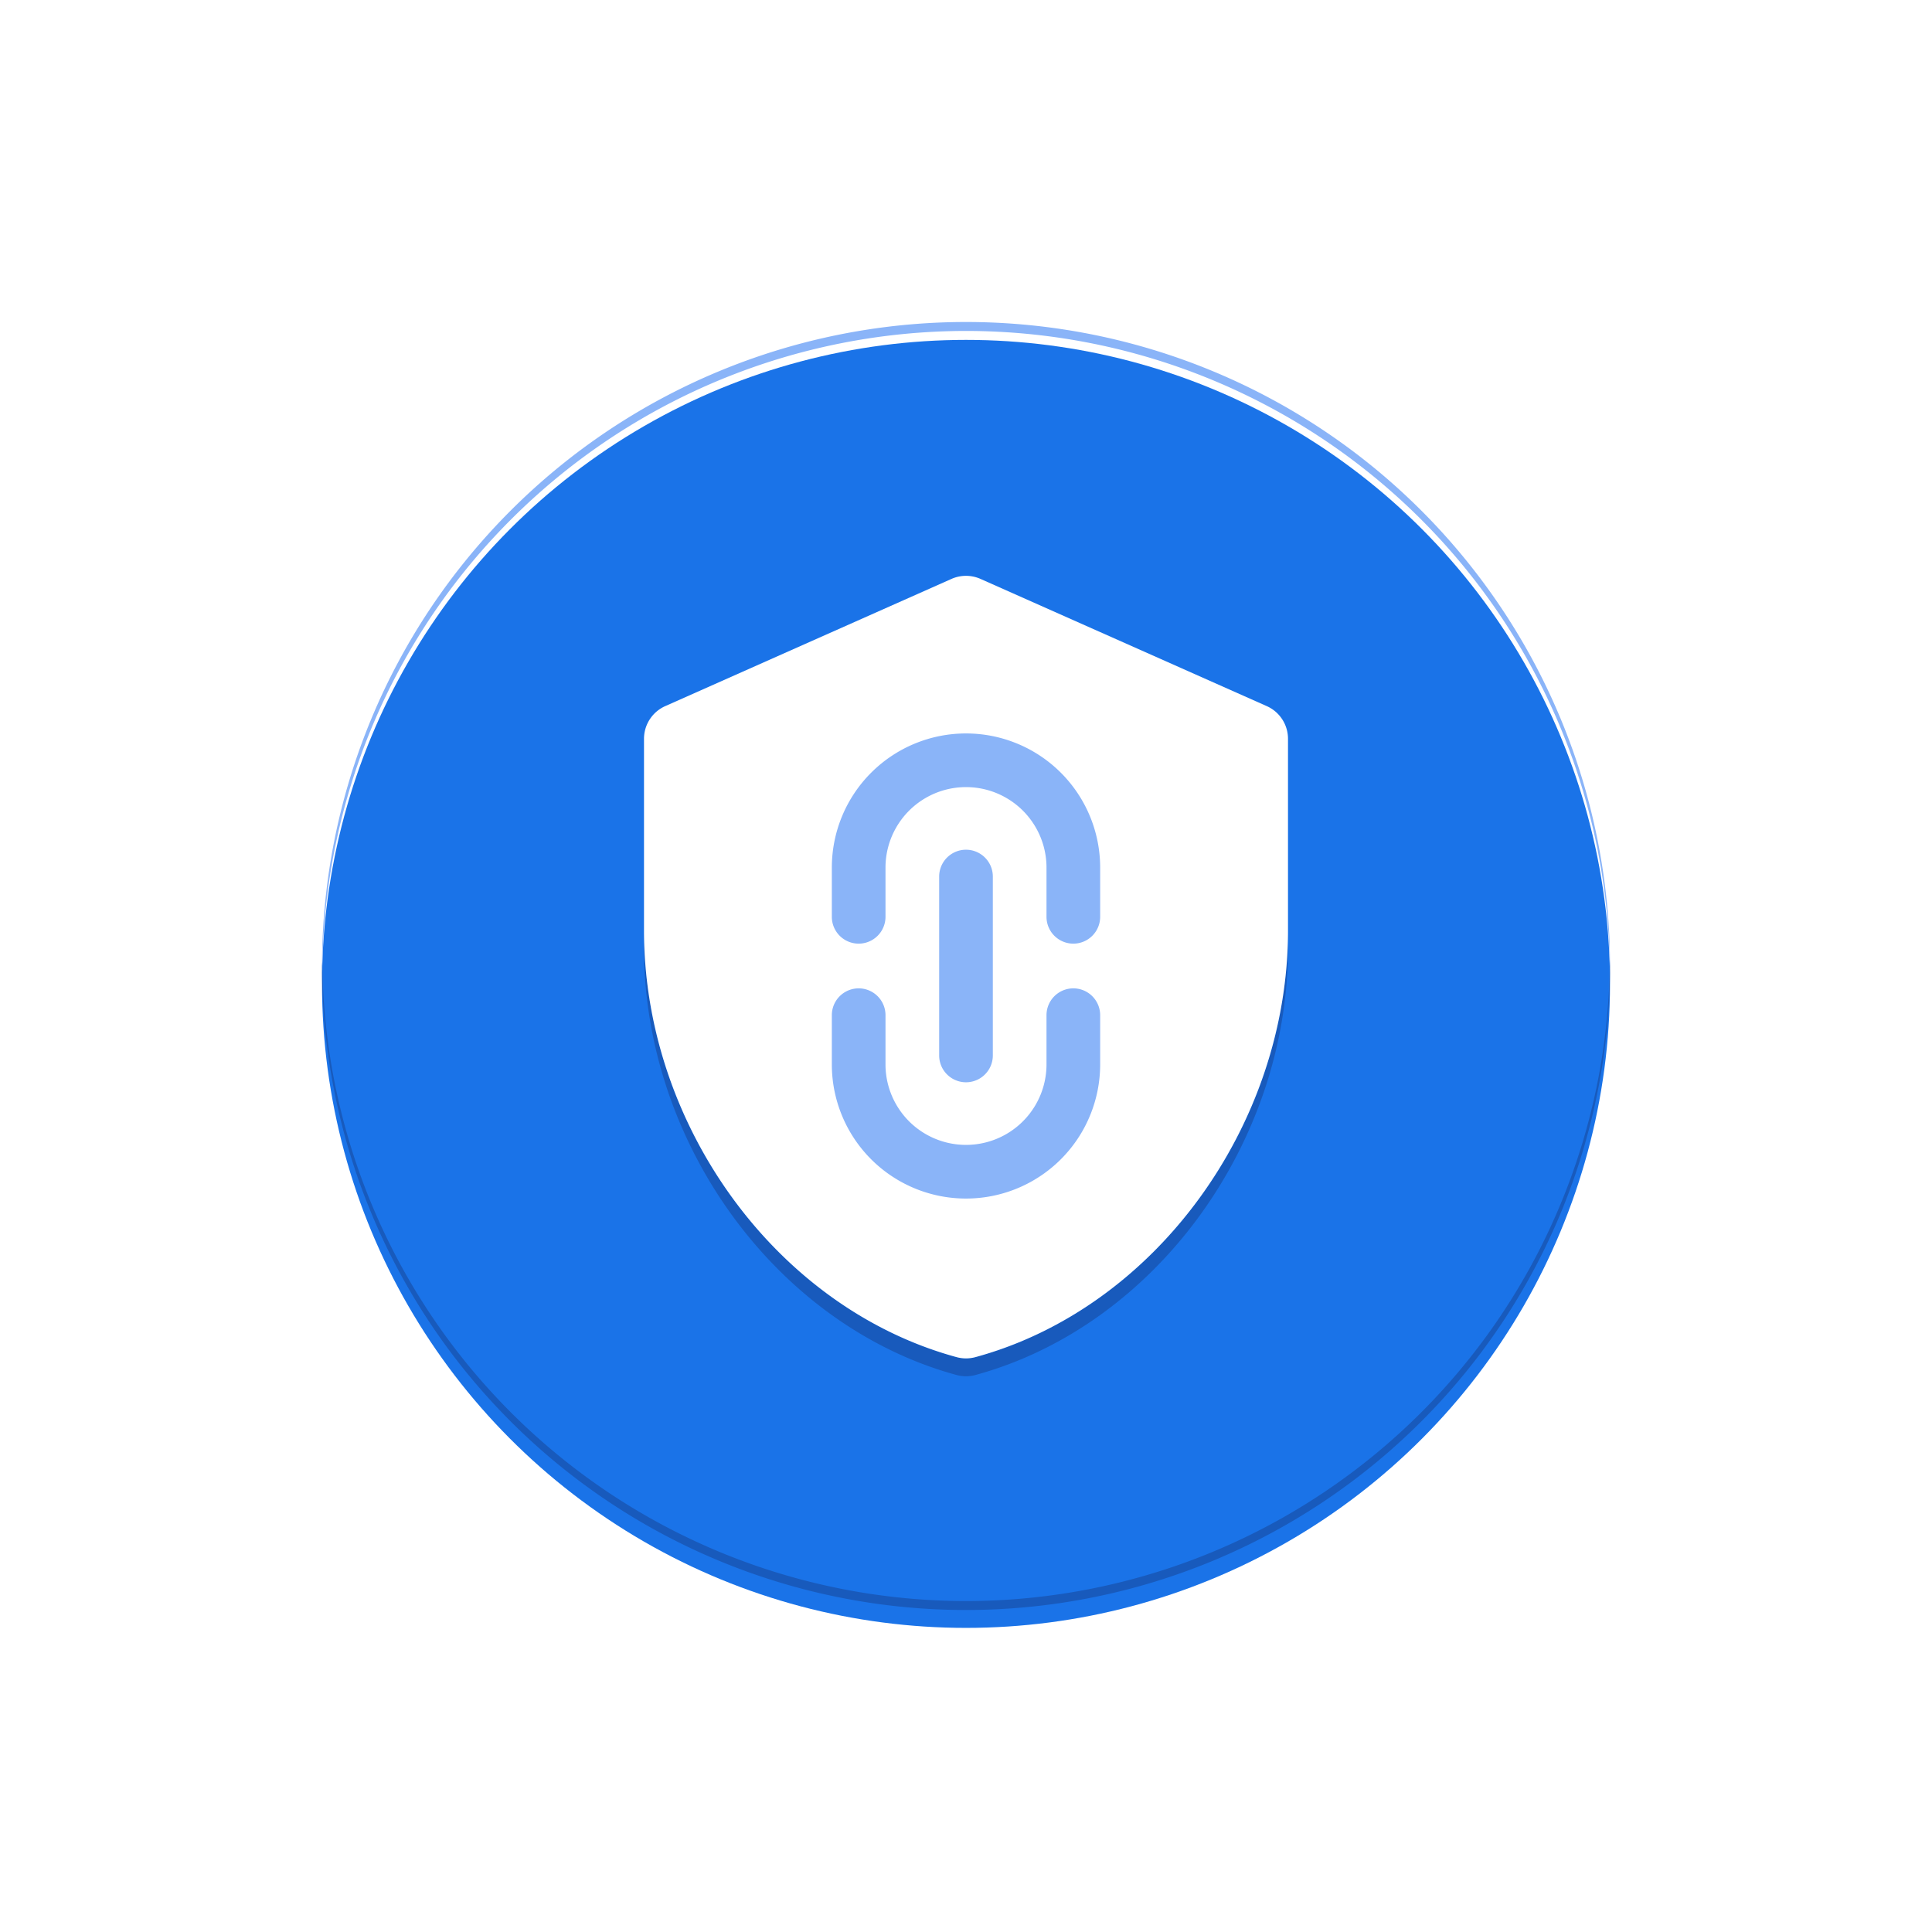 <?xml version="1.0" encoding="UTF-8" standalone="no"?>
<svg
   width="108"
   height="108"
   viewBox="0 0 108 108"
   version="1.1"
   id="svg8"
   sodipodi:docname="launcher_icon.svg"
   inkscape:version="1.3.1 (91b66b0783, 2023-11-16, custom)"
   xmlns:inkscape="http://www.inkscape.org/namespaces/inkscape"
   xmlns:sodipodi="http://sodipodi.sourceforge.net/DTD/sodipodi-0.dtd"
   xmlns="http://www.w3.org/2000/svg"
   xmlns:svg="http://www.w3.org/2000/svg"
   xmlns:rdf="http://www.w3.org/1999/02/22-rdf-syntax-ns#"
   xmlns:cc="http://creativecommons.org/ns#"
   xmlns:dc="http://purl.org/dc/elements/1.1/">
  <sodipodi:namedview
     id="base"
     pagecolor="#ffffff"
     bordercolor="#666666"
     borderopacity="1.0"
     inkscape:pageopacity="0.0"
     inkscape:pageshadow="2"
     inkscape:zoom="15.625457"
     inkscape:cx="38.046887"
     inkscape:cy="55.102388"
     inkscape:document-units="px"
     inkscape:current-layer="layer"
     showgrid="false"
     units="px"
     inkscape:pagecheckerboard="false"
     showborder="true"
     inkscape:window-width="1920"
     inkscape:window-height="1131"
     inkscape:window-x="0"
     inkscape:window-y="0"
     inkscape:window-maximized="1"
     inkscape:snap-bbox="true"
     inkscape:bbox-paths="true"
     inkscape:bbox-nodes="true"
     inkscape:snap-bbox-edge-midpoints="true"
     inkscape:snap-bbox-midpoints="true"
     inkscape:object-paths="true"
     inkscape:snap-intersection-paths="true"
     inkscape:snap-smooth-nodes="true"
     inkscape:snap-midpoints="true"
     inkscape:snap-object-midpoints="true"
     inkscape:snap-center="true"
     inkscape:document-rotation="0"
     inkscape:showpageshadow="2"
     inkscape:deskcolor="#d1d1d1" />
  <defs
     id="defs2">
    <filter
       style="color-interpolation-filters:sRGB;"
       inkscape:label="Drop Shadow"
       id="filter856"
       x="-0.033"
       y="-0.033"
       width="1.067"
       height="1.081">
      <feFlood
         flood-opacity="0.3"
         flood-color="rgb(0,0,0)"
         result="flood"
         id="feFlood845" />
      <feComposite
         in="flood"
         in2="SourceGraphic"
         operator="in"
         result="composite1"
         id="feComposite848" />
      <feGaussianBlur
         in="composite1"
         stdDeviation="1"
         result="blur"
         id="feGaussianBlur850" />
      <feOffset
         dx="0"
         dy="1"
         result="offset"
         id="feOffset852" />
      <feComposite
         in="SourceGraphic"
         in2="offset"
         operator="over"
         result="composite2"
         id="feComposite854" />
    </filter>
  </defs>
  <g
     id="layer"
     inkscape:groupmode="layer"
     inkscape:label="Layer 1">
    <circle
       style="opacity:1;fill:#1a73e8;fill-opacity:1;fill-rule:nonzero;stroke:none;stroke-width:1.546;stroke-linecap:round;stroke-linejoin:miter;stroke-miterlimit:4;stroke-dasharray:none;stroke-opacity:1;filter:url(#filter856)"
       id="circle"
       cx="54"
       cy="54"
       r="36" />
    <path
       style="opacity:1;fill:#185abc;fill-opacity:1;fill-rule:nonzero;stroke:none;stroke-width:1.546;stroke-linecap:round;stroke-linejoin:miter;stroke-miterlimit:4;stroke-dasharray:none;stroke-opacity:1"
       d="M 89.99 53.627 A 36 36 0 0 1 54 89.5 A 36 36 0 0 1 18.018 53.75 A 36 36 0 0 0 18 54 A 36 36 0 0 0 54 90 A 36 36 0 0 0 90 54 A 36 36 0 0 0 89.99 53.627 Z"
       id="circle-edge-bottom"
       inkscape:connector-curvature="0" />
    <path
       style="opacity:1;fill:#8ab4f8;fill-opacity:1;fill-rule:nonzero;stroke:none;stroke-width:1.546;stroke-linecap:round;stroke-linejoin:miter;stroke-miterlimit:4;stroke-dasharray:none;stroke-opacity:1"
       d="M 54 18 A 36 36 0 0 0 18 54 A 36 36 0 0 0 18.018 54.25 A 36 36 0 0 1 54 18.5 A 36 36 0 0 1 89.99 54.127 A 36 36 0 0 0 90 54 A 36 36 0 0 0 54 18 Z"
       id="circle-edge-top"
       inkscape:connector-curvature="0" />
    <path
       id="shield-edge-bottom"
       style="fill:#185abc;fill-opacity:1;fill-rule:evenodd;stroke:none;stroke-width:1px;stroke-linecap:butt;stroke-linejoin:miter;stroke-opacity:1"
       d="M 36 52 L 36 53 C 36 63.909 43.419 74.123 53.471 76.863 A 2 2 0 0 0 54.529 76.863 C 64.581 74.123 72 63.909 72 53 L 72 52 C 72 62.909 64.581 73.123 54.529 75.863 A 2 2 0 0 1 53.471 75.863 C 43.419 73.123 36 62.909 36 52 Z"
       sodipodi:nodetypes="sscscsscssccccsccccscccccccc" />
    <path
       inkscape:connector-curvature="0"
       d="M 54.812 32.362 A 2 2 0 0 0 53.188 32.362 L 37.188 39.472 A 2 2 0 0 0 36 41.3 V 52 C 36 62.909 43.418 73.123 53.47 75.863 A 2 2 0 0 0 54.53 75.863 C 64.582 73.123 72 62.909 72 52 V 41.3 A 2 2 0 0 0 70.812 39.472 Z"
       id="shield"
       style="fill:#ffffff;fill-opacity:1;stroke:none;stroke-width:2.1"
       sodipodi:nodetypes="csccssssscc" />
    <path
       inkscape:connector-curvature="0"
       d="M 58.5 51.25 a 1 1 0 0 0 3 0 v -2.75 a 7.5 7.5 0 0 0 -15 0 v 2.75 a 1 1 0 0 0 3 0 v -2.75 a 4.5 4.5 0 0 1 9 0 v 2.75 z M 49.5 56.75 a 1 1 0 0 0 -3 0 v 2.75 a 7.5 7.5 0 0 0 15 0 v -2.75 a 1 1 0 0 0 -3 0 v 2.75 a 4.5 4.5 0 0 1 -9 0 v -2.75 z M 55.5 49 a 1 1 0 0 0 -3 0 v 10 a 1 1 0 0 0 3 0 Z"
       id="link"
       style="fill:#8ab4f8;fill-opacity:1;stroke:none;stroke-width:2.1"
       sodipodi:nodetypes="csccssssscc" />
  </g>
</svg>
